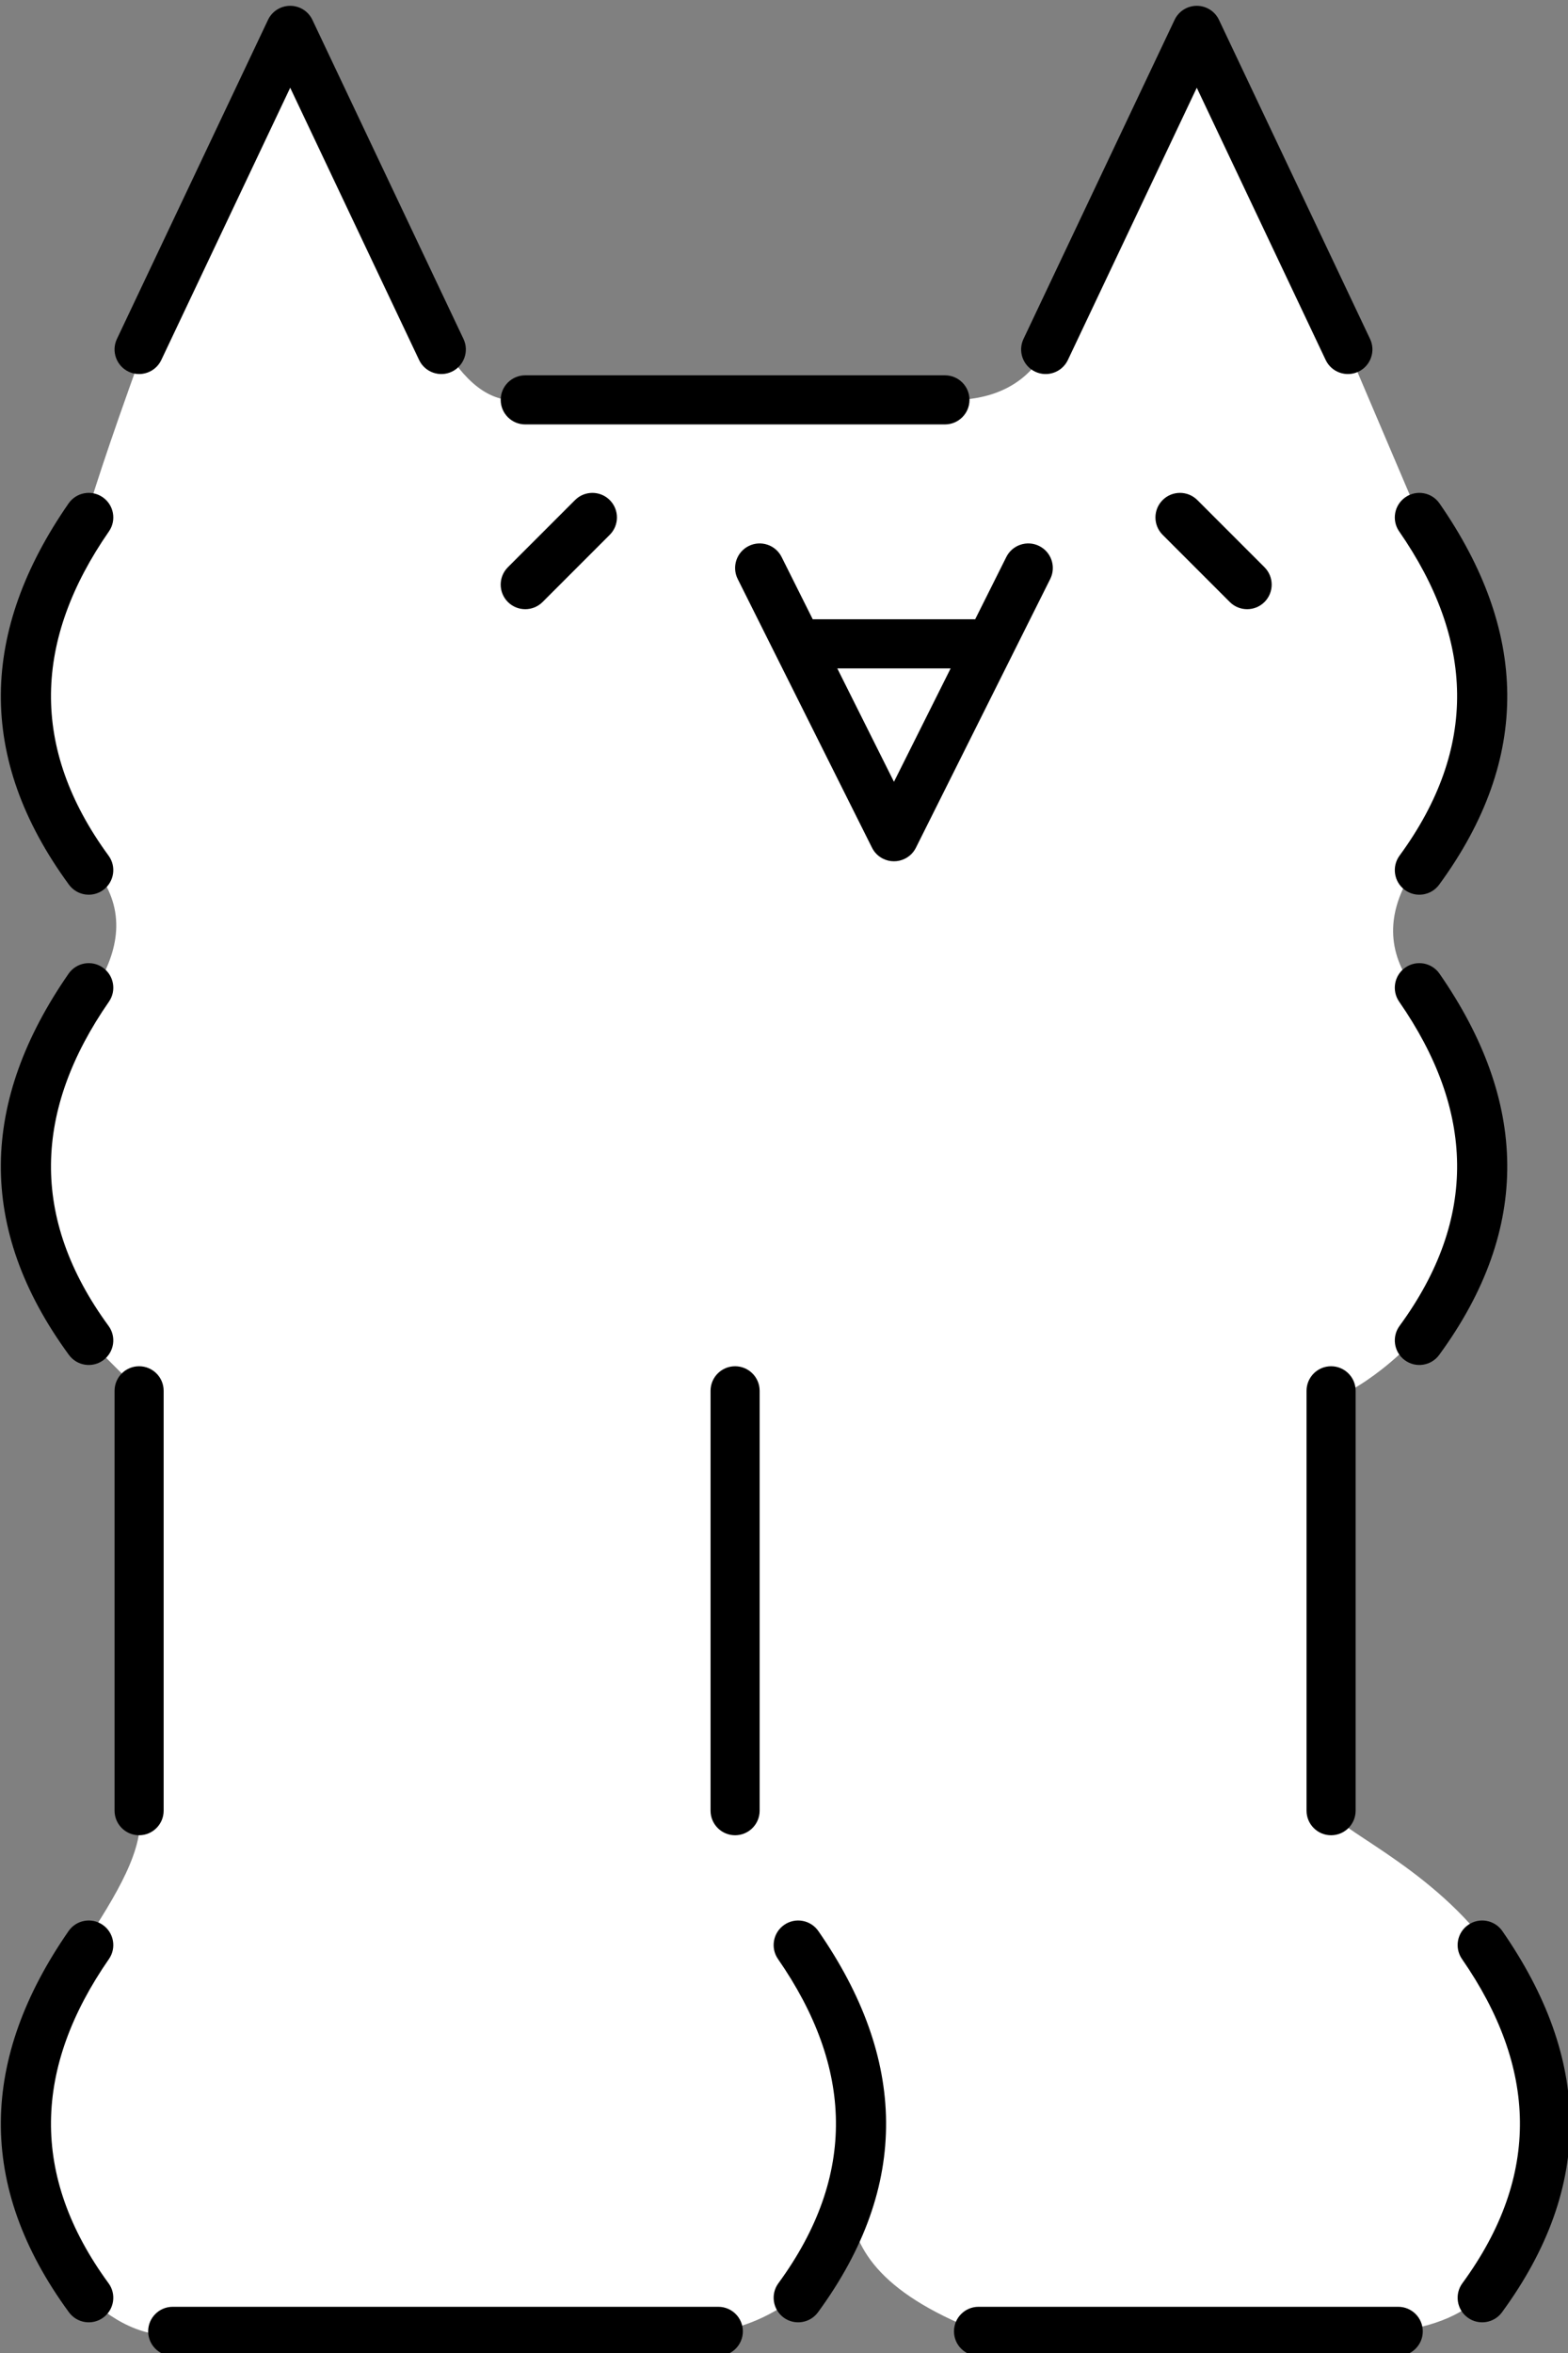 <?xml version="1.0" encoding="UTF-8" standalone="no"?>
<!DOCTYPE svg PUBLIC "-//W3C//DTD SVG 1.1//EN" "http://www.w3.org/Graphics/SVG/1.1/DTD/svg11.dtd">
<svg width="58px" height="87px" version="1.1" xmlns="http://www.w3.org/2000/svg" xmlns:xlink="http://www.w3.org/1999/xlink" xml:space="preserve" xmlns:serif="http://www.serif.com/" style="fill-rule:evenodd;clip-rule:evenodd;stroke-linejoin:round;stroke-miterlimit:2;">
    <rect width="100%" height="100%" fill="#808080" stroke="none"/>
    <g transform="matrix(0.621,0,0,0.621,-39.256,-49.52)">
        <path d="M106,218.551L74.242,218.551C72.426,219.225 70.068,218.107 68.5,216.551C63.375,209.551 63.348,202.551 68.2,195.551C70.141,192.571 71.881,189.757 71.5,187.551L71.5,162.551L68.5,159.551C63.375,152.551 64.081,145.551 68.933,138.551C69.732,137.255 70.118,136.055 70.139,134.938C70.161,133.712 69.739,132.587 68.933,131.551C63.808,124.551 63.348,117.993 68.2,110.993C69.114,107.963 70.069,105.115 72.516,98.406L80.5,81.551L89.75,100.551C91.173,102.768 92.583,103.807 94.5,103.551L119.5,103.551C121.419,103.632 124.077,103.195 125.5,100.551L134.5,81.551L143.5,100.551L147.758,110.551C152.61,117.551 152.525,124.551 147.4,131.551C145.724,134.142 145.862,136.454 147.4,138.551C152.252,145.551 153.253,153.147 147.4,159.551C145.208,161.95 141.317,164.195 142.5,162.067L142.5,187.551C142.456,188.463 148.202,190.747 151.814,195.551C156.932,202.359 157.23,208.688 152.105,215.688C150.665,217.655 148.433,218.245 146.5,218.551L121.5,218.551C115.484,216.182 113.998,213.512 113.785,210.756C113.497,215.165 109.485,218 106,218.551Z" style="fill:white;"/>
    </g>
    <g transform="matrix(0.621,0,0,0.621,-39.128,-48.523)">
        <path d="M121.294,218.407L146.294,218.407C147.101,218.407 147.756,217.752 147.756,216.945C147.756,216.138 147.101,215.483 146.294,215.483L121.294,215.483C120.487,215.483 119.832,216.138 119.832,216.945C119.832,217.752 120.487,218.407 121.294,218.407ZM105.795,215.483L73.295,215.483C72.488,215.483 71.833,216.138 71.833,216.945C71.833,217.752 72.488,218.407 73.295,218.407L105.795,218.407C106.602,218.407 107.257,217.752 107.257,216.945C107.257,216.138 106.602,215.483 105.795,215.483ZM109.35,194.778C113.81,201.212 114.083,207.647 109.372,214.081C108.895,214.732 109.037,215.648 109.688,216.125C110.339,216.602 111.255,216.46 111.732,215.809C117.272,208.243 116.999,200.678 111.754,193.112C111.294,192.448 110.382,192.283 109.719,192.743C109.055,193.203 108.89,194.115 109.35,194.778ZM150.092,194.778C154.552,201.212 154.825,207.647 150.114,214.081C149.637,214.732 149.779,215.648 150.43,216.125C151.081,216.602 151.997,216.46 152.474,215.809C158.014,208.243 157.741,200.678 152.496,193.112C152.036,192.448 151.124,192.283 150.461,192.743C149.797,193.203 149.632,194.115 150.092,194.778ZM67.092,193.112C61.847,200.678 61.574,208.243 67.114,215.809C67.591,216.46 68.507,216.602 69.158,216.125C69.809,215.648 69.951,214.732 69.474,214.081C64.763,207.647 65.036,201.212 69.496,194.778C69.956,194.115 69.791,193.203 69.127,192.743C68.464,192.283 67.552,192.448 67.092,193.112ZM69.832,160.945L69.832,185.945C69.832,186.752 70.487,187.407 71.294,187.407C72.101,187.407 72.756,186.752 72.756,185.945L72.756,160.945C72.756,160.138 72.101,159.483 71.294,159.483C70.487,159.483 69.832,160.138 69.832,160.945ZM105.332,160.945L105.332,185.945C105.332,186.752 105.987,187.407 106.794,187.407C107.601,187.407 108.256,186.752 108.256,185.945L108.256,160.945C108.256,160.138 107.601,159.483 106.794,159.483C105.987,159.483 105.332,160.138 105.332,160.945ZM140.832,160.945L140.832,185.945C140.832,186.752 141.487,187.407 142.294,187.407C143.101,187.407 143.756,186.752 143.756,185.945L143.756,160.945C143.756,160.138 143.101,159.483 142.294,159.483C141.487,159.483 140.832,160.138 140.832,160.945ZM146.35,137.778C150.81,144.212 151.083,150.647 146.372,157.081C145.895,157.732 146.037,158.648 146.688,159.125C147.339,159.602 148.255,159.46 148.732,158.809C154.272,151.243 153.999,143.678 148.754,136.112C148.294,135.448 147.382,135.283 146.719,135.743C146.055,136.203 145.89,137.115 146.35,137.778ZM67.092,136.112C61.847,143.678 61.574,151.243 67.114,158.809C67.591,159.46 68.507,159.602 69.158,159.125C69.809,158.648 69.951,157.732 69.474,157.081C64.763,150.647 65.036,144.212 69.496,137.778C69.956,137.115 69.791,136.203 69.127,135.743C68.464,135.283 67.552,135.448 67.092,136.112ZM146.35,109.778C150.81,116.212 151.083,122.647 146.372,129.081C145.895,129.732 146.037,130.648 146.688,131.125C147.339,131.602 148.255,131.46 148.732,130.809C154.272,123.243 153.999,115.678 148.754,108.112C148.294,107.448 147.382,107.283 146.719,107.743C146.055,108.203 145.89,109.115 146.35,109.778ZM67.092,108.112C61.847,115.678 61.574,123.243 67.114,130.809C67.591,131.46 68.507,131.602 69.158,131.125C69.809,130.648 69.951,129.732 69.474,129.081C64.763,122.647 65.036,116.212 69.496,109.778C69.956,109.115 69.791,108.203 69.127,107.743C68.464,107.283 67.552,107.448 67.092,108.112ZM121.095,115.008L111.418,115.008L109.565,111.301C109.204,110.579 108.325,110.286 107.603,110.647C106.881,111.008 106.588,111.887 106.949,112.609L109.197,117.106C109.203,117.117 109.208,117.128 109.214,117.139L114.949,128.609C115.02,128.751 115.111,128.877 115.217,128.984L115.228,128.995C115.335,129.101 115.461,129.192 115.603,129.263C115.813,129.368 116.037,129.418 116.257,129.417C116.477,129.418 116.701,129.368 116.911,129.263C117.053,129.192 117.179,129.101 117.286,128.995L117.297,128.984C117.403,128.877 117.494,128.751 117.565,128.609L123.3,117.139C123.305,117.128 123.311,117.117 123.316,117.106L125.565,112.609C125.926,111.887 125.633,111.008 124.911,110.647C124.189,110.286 123.31,110.579 122.949,111.301L121.095,115.008ZM112.881,117.933L116.257,124.685L119.633,117.933L112.881,117.933ZM97.26,107.911L93.26,111.911C92.689,112.482 92.689,113.408 93.26,113.98C93.831,114.55 94.757,114.55 95.328,113.98L99.328,109.98C99.899,109.408 99.899,108.482 99.328,107.911C98.757,107.34 97.831,107.34 97.26,107.911ZM132.26,109.98L136.26,113.98C136.831,114.55 137.757,114.55 138.328,113.98C138.899,113.408 138.899,112.482 138.328,111.911L134.328,107.911C133.757,107.34 132.831,107.34 132.26,107.911C131.689,108.482 131.689,109.408 132.26,109.98ZM94.294,103.407L119.294,103.407C120.101,103.407 120.756,102.752 120.756,101.945C120.756,101.138 120.101,100.483 119.294,100.483L94.294,100.483C93.487,100.483 92.832,101.138 92.832,101.945C92.832,102.752 93.487,103.407 94.294,103.407ZM72.616,99.571L80.294,83.361L87.972,99.571C88.318,100.301 89.191,100.612 89.92,100.267C90.65,99.921 90.961,99.048 90.616,98.319L81.616,79.319C81.374,78.808 80.859,78.483 80.294,78.483C79.729,78.483 79.214,78.808 78.972,79.319L69.972,98.319C69.627,99.048 69.938,99.921 70.668,100.267C71.397,100.612 72.27,100.301 72.616,99.571ZM126.616,99.571L134.294,83.361L141.972,99.571C142.318,100.301 143.191,100.612 143.92,100.267C144.65,99.921 144.961,99.048 144.616,98.319L135.616,79.319C135.374,78.808 134.859,78.483 134.294,78.483C133.729,78.483 133.214,78.808 132.972,79.319L123.972,98.319C123.627,99.048 123.938,99.921 124.668,100.267C125.397,100.612 126.27,100.301 126.616,99.571Z"/>
    </g>
</svg>
